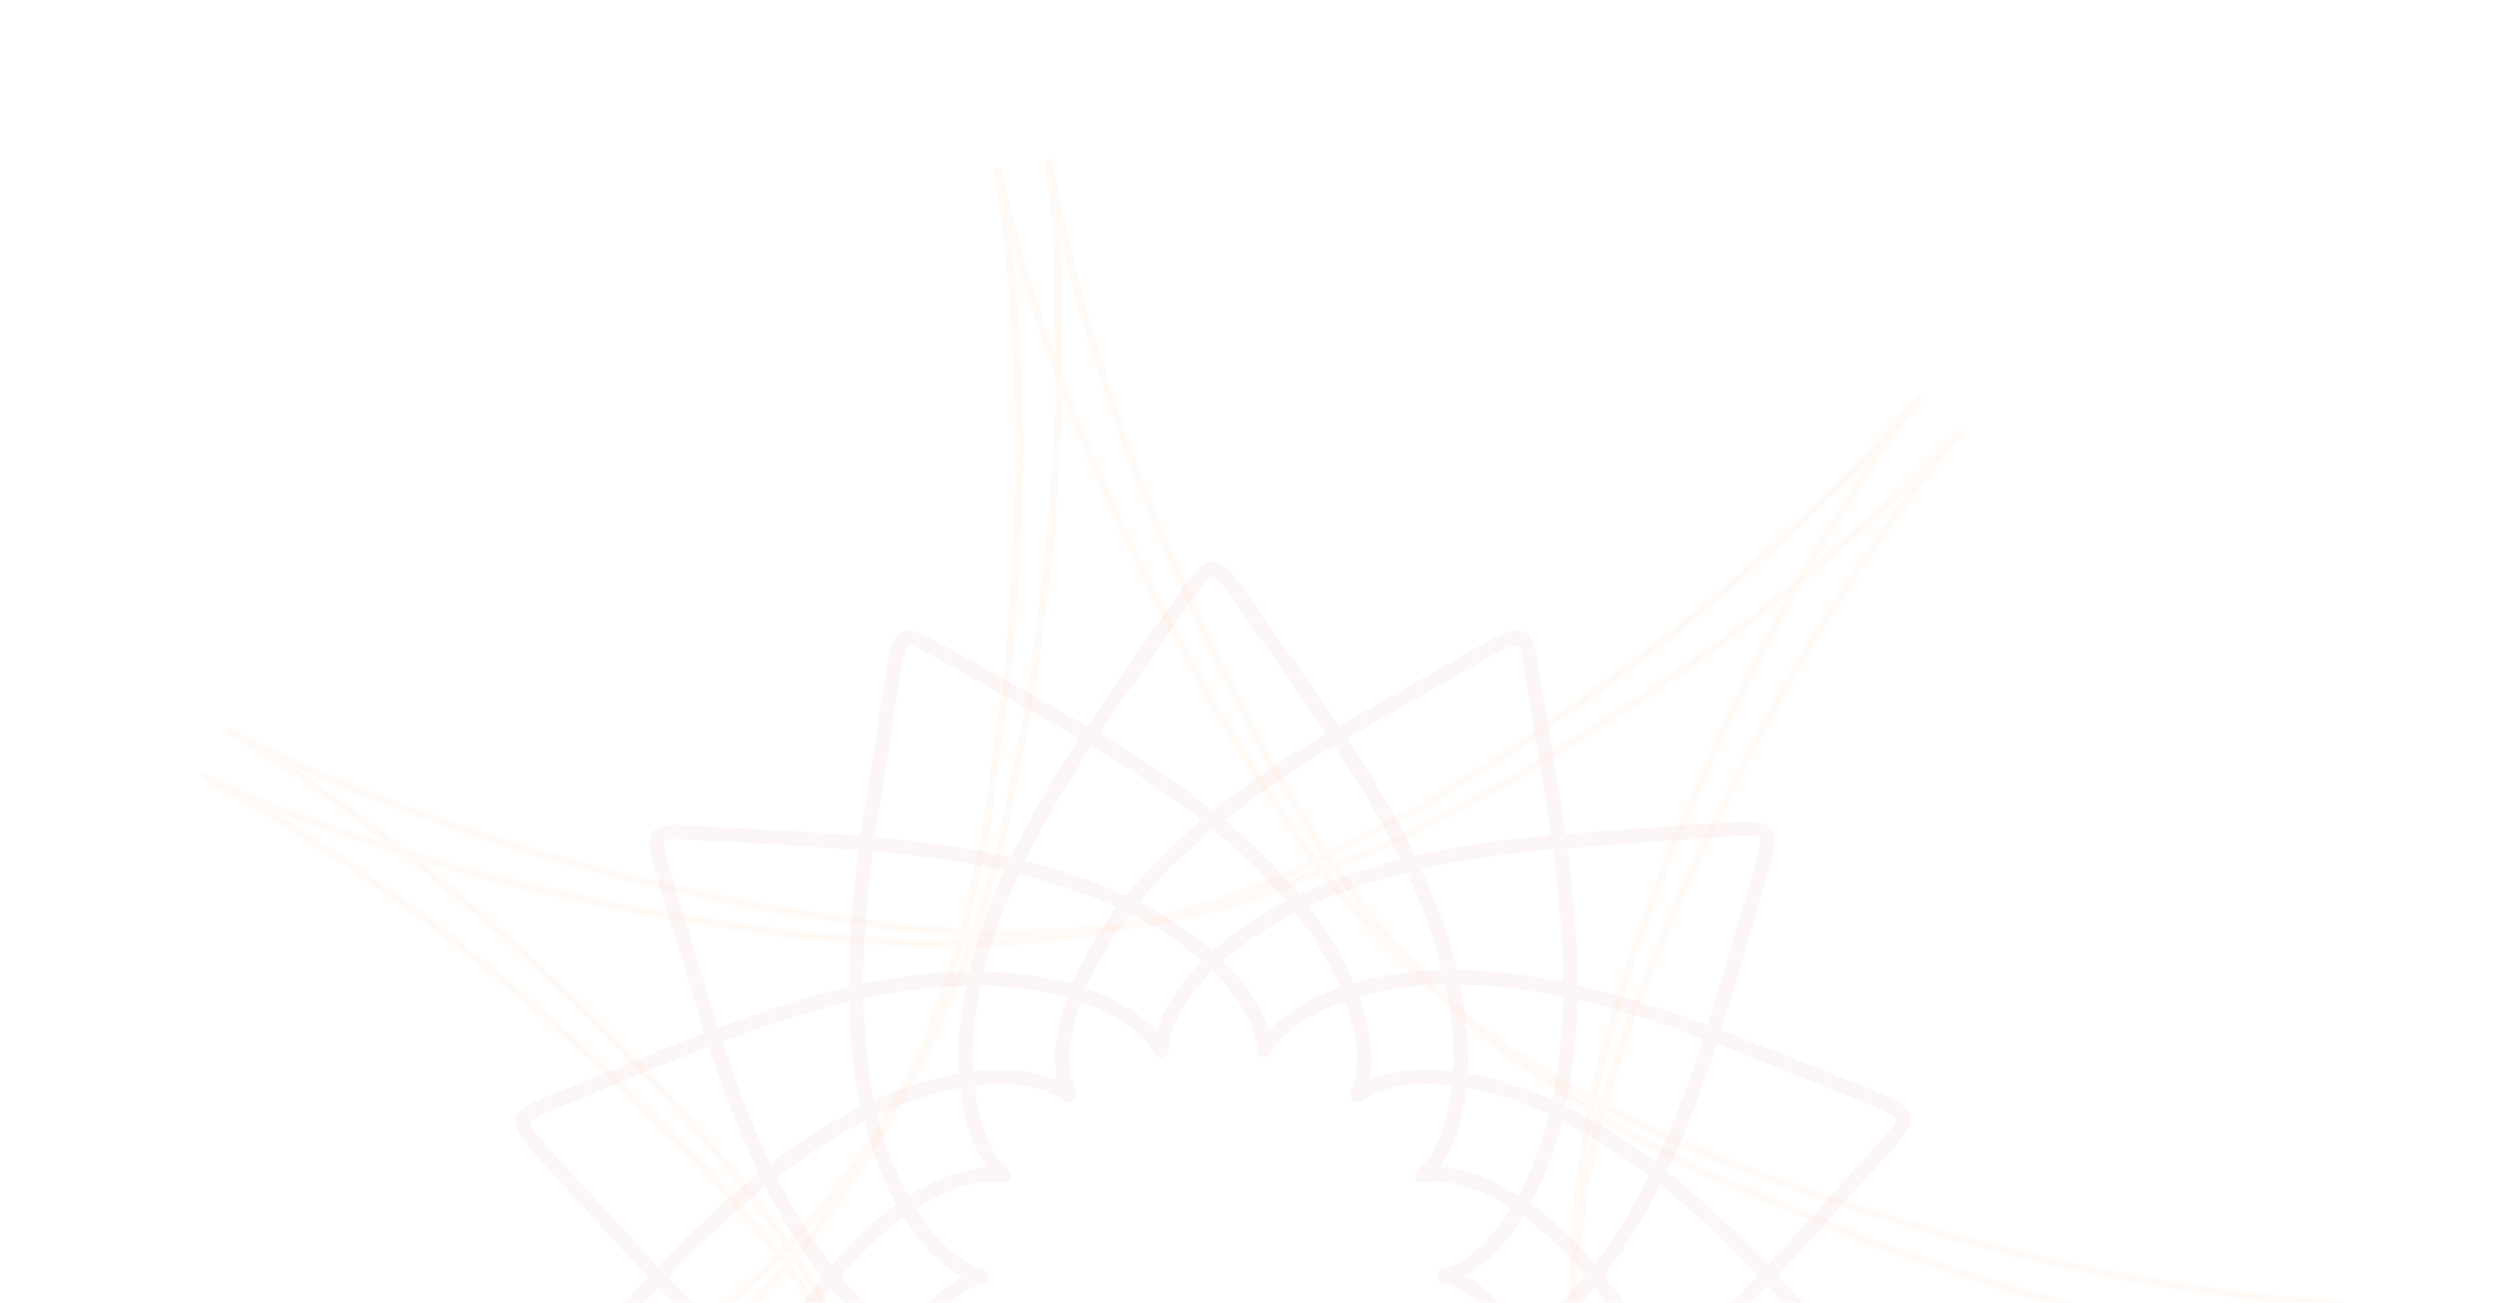 <?xml version="1.0" encoding="UTF-8" standalone="no"?>
<svg
   width="2398.859pt"
   height="1250pt"
   viewBox="0 0 342.694 178.571"
   version="1.1"
   id="svg14785"
   sodipodi:docname="semitransparent.svg"
   inkscape:version="1.2.2 (b0a8486541, 2022-12-01)"
   xmlns:inkscape="http://www.inkscape.org/namespaces/inkscape"
   xmlns:sodipodi="http://sodipodi.sourceforge.net/DTD/sodipodi-0.dtd"
   xmlns="http://www.w3.org/2000/svg"
   xmlns:svg="http://www.w3.org/2000/svg"
   xmlns:rdf="http://www.w3.org/1999/02/22-rdf-syntax-ns#"
   xmlns:cc="http://creativecommons.org/ns#"
   xmlns:dc="http://purl.org/dc/elements/1.1/">
  <sodipodi:namedview
     id="namedview14787"
     pagecolor="#ffffff"
     bordercolor="#666666"
     borderopacity="1.0"
     inkscape:showpageshadow="2"
     inkscape:pageopacity="0.0"
     inkscape:pagecheckerboard="0"
     inkscape:deskcolor="#d1d1d1"
     inkscape:document-units="pt"
     showgrid="false"
     inkscape:zoom="0.80457234"
     inkscape:cx="1244.7607"
     inkscape:cy="956.40872"
     inkscape:window-width="3840"
     inkscape:window-height="2133"
     inkscape:window-x="0"
     inkscape:window-y="27"
     inkscape:window-maximized="1"
     inkscape:current-layer="layer2" />
  <defs
     id="defs14767">
    <style
       type="text/css"
       id="style14765">*{stroke-linejoin: round; stroke-linecap: butt}</style>
    <clipPath
       id="pf0419483b7-3">
      <rect
         x="7.2"
         y="7.2"
         width="328.294"
         height="332.64"
         id="rect14780-6" />
    </clipPath>
    <clipPath
       id="clipPath17837">
      <rect
         x="7.2"
         y="7.2"
         width="328.294"
         height="332.64"
         id="rect17835" />
    </clipPath>
    <clipPath
       id="pf0419483b7-3-7">
      <rect
         x="7.2"
         y="7.2"
         width="328.294"
         height="332.64"
         id="rect14780-6-5" />
    </clipPath>
    <clipPath
       id="clipPath17928">
      <rect
         x="7.2"
         y="7.2"
         width="328.294"
         height="332.64"
         id="rect17926" />
    </clipPath>
  </defs>
  <defs
     id="defs14783">
    <clipPath
       id="pf0419483b7">
      <rect
         x="7.2"
         y="7.2"
         width="328.294"
         height="332.64"
         id="rect14780" />
    </clipPath>
  </defs>
  <g
     inkscape:groupmode="layer"
     id="layer2"
     inkscape:label="Layer 1"
     style="display:inline;opacity:0.2">
    <g
       id="figure_1-3"
       style="display:inline;stroke-linecap:butt;stroke-linejoin:round">
      <g
         id="patch_1-5"
         style="stroke-linecap:butt;stroke-linejoin:round">
        <path
           d="M 0,347.04 H 342.694 V 0 H 0 Z"
           style="fill:none;stroke-linecap:butt;stroke-linejoin:round"
           id="path14769-6" />
      </g>
      <g
         id="axes_1-2"
         style="stroke-linecap:butt;stroke-linejoin:round">
        <g
           id="line2d_1-9"
           style="stroke-linecap:butt;stroke-linejoin:round">
          <path
             d="m 215.673,174.939 0.004,-0.884 0.355,-7.92 1.286,-10.223 1.995,-9.662 4.218,-14.608 5.789,-15.686 7.631,-17.477 4.317,-8.853 2.054,-3.942 6.507,-11.5 6.117,-9.695 3.192,-4.663 3.82,-5.159 -1.157,1.383 -2.487,2.831 -2.085,2.272 -3.935,4.109 -6.939,6.794 -9.571,8.584 -6.56,5.404 -4.143,3.245 -6.936,5.216 -11.654,8.178 -12.735,8 -19.762,9.958 -8.389,3.136 -8.832,2.531 -9.061,1.782 -11.548,1.171 -11.065,0.137 -17.085,-1.247 -17.011,-2.521 -8.935,-1.713 -10.271,-2.263 -10.087,-2.585 -13.562,-4.179 -6.325,-2.23 -8.484,-3.317 -6.073,-2.693 -0.208,-0.099 2.134,1.117 4.438,2.492 3.593,2.142 8.303,5.299 11.106,7.825 7.971,6.19 6.929,5.761 9.584,8.479 15.141,14.975 10.281,12.063 9.663,14.322 2.237,4.081 3.623,7.676 3.185,8.442 2.465,8.425 1.842,8.228 2.669,18.994 1.078,17 0.179,7.026 -0.019,12.303 -0.178,5.848 -0.281,5.333 -1.007,11.696 -0.867,7.067 -1.8,11.009 -0.931,4.374 0.635,-2.337 1.752,-5.723 1.795,-5.281 2.526,-6.818 6.357,-15.008 3.736,-7.745 4.072,-7.849 3.614,-6.595 9.691,-16.11 10.318,-14.576 13.272,-14.773 4.429,-4.002 6.009,-4.786 11.045,-7.19 8.697,-4.534 12.613,-5.336 17.85,-5.882 17.868,-4.613 4.949,-1.102 8.533,-1.716 7.579,-1.279 13.877,-1.75 9.825,-0.771 8.292,-0.282 1.845,0.007 -2.125,-0.098 -3.774,-0.267 -4.389,-0.419 -10.536,-1.368 -11.363,-1.984 -12.988,-2.922 -10.71,-2.888 -13.742,-4.244 -12.845,-4.628 -4.888,-1.979 -5.002,-2.18 -5.101,-2.413 -9.44,-5.102 -3.784,-2.332 -3.753,-2.512 -3.692,-2.692 -7.963,-6.69 -6.799,-6.864 -4.846,-5.654 -5.397,-7.117 -10.964,-17.269 -8.077,-15.153 -5.22,-10.917 -4.325,-9.907 -1.788,-4.453 -3.859,-10.553 -2.872,-8.946 -1.471,-5.123 -1.849,-7.423 -0.223,-1.048 0.371,2.152 0.572,3.907 1.079,9.984 0.713,11.242 0.22,9.268 -0.046,6.446 -0.455,11.646 -0.913,12.428 -3.251,24.001 -3.045,13.325 -1.133,3.918 -3.812,10.734 -5.022,10.605 -6.106,9.964 -5.777,7.743 -8.611,9.781 -14.998,14.264 -12.633,10.475 -5.347,4.14 -5.112,3.808 -4.798,3.418 -6.245,4.207 -12.868,7.866 -8.171,4.453 -6.524,3.172 2.032,-0.831 3.829,-1.452 9.689,-3.254 10.404,-2.995 9.161,-2.254 6.133,-1.31 9.96,-1.822 6.198,-0.985 17.039,-2.11 17.407,-1.031 19.464,0.824 8.299,1.225 8.346,1.881 11.351,3.712 9.384,4.106 11.085,5.999 17.264,11.464 13.93,10.767 9.676,8.178 4.264,3.821 3.824,3.58 7.914,7.899 7.763,8.463 3.822,4.496 3.878,4.926 -1.177,-1.696 -2.042,-3.101 -1.611,-2.561 -3.197,-5.344 -5.154,-9.337 -7.89,-16.403 -2.542,-5.979 -2.583,-6.419 -10.762,-32.744 -2.764,-12.886 -1.66,-14.051 -0.187,-4.698 0.208,-9.064 1.723,-13.517 2.123,-9.332 4.222,-13.474 7.051,-17.385 8.176,-16.911 5.212,-9.703 4.833,-8.25 6.345,-9.871 5.421,-7.718 4.225,-5.576 3.589,-4.369 -1.286,1.395 -3.279,3.368 -6.143,5.872 -12.482,10.761 -4.647,3.668 -5.275,3.956 -5.901,4.201 -6.41,4.361 -16.79,10.452 -15.766,8.308 -18.508,7.29 -6.668,1.852 -6.864,1.45 -12.146,1.457 -10.412,0.222 -12.663,-0.793 -20.357,-3.109 -17.135,-3.875 -6.653,-1.753 -6.23,-1.769 -5.707,-1.756 -5.149,-1.712 -12.017,-4.471 -5.525,-2.288 -8.661,-3.939 -4.51,-2.298 1.873,1.091 2.997,1.843 2.977,1.92 6.316,4.314 8.402,6.202 12.836,10.556 4.007,3.589 9.649,9.118 10.257,10.525 8.378,9.508 8.409,10.904 7.907,12.58 4.566,9.318 3.675,9.766 2.703,9.845 2.173,11.819 1.659,17.832 0.322,17.485 -0.32,11.851 -0.379,7.075 -0.605,7.706 -0.727,6.8 -2.109,14.166 -1.961,9.814 -1.535,6.226 -0.223,0.802 0.756,-2.353 1.984,-5.56 2.042,-5.217 2.852,-6.736 7.043,-14.711 4.717,-8.682 6.001,-10.188 8.479,-13.174 7.249,-10.133 12.166,-14.515 5.139,-5.167 7.163,-6.284 7.826,-5.754 11.492,-6.713 9.072,-4.175 13.263,-4.841 17.939,-4.943 18.872,-3.893 9.87,-1.608 4.169,-0.576 6.185,-0.722 13.253,-1.042 9.665,-0.321 5.783,0.015 4.639,0.174 -1.61,-0.144 -4.254,-0.49 -6.686,-0.989 -6.313,-1.125 -15.267,-3.406 -7.584,-2.062 -5.434,-1.631 -5.215,-1.663 -11.025,-3.807 -24.154,-10.077 -13.198,-7.086 -13.324,-9.178 -3.189,-2.632 -6.079,-5.634 -9.547,-10.87 -5.563,-7.717 -8.313,-13.718 -7.773,-15.339 -6.992,-15.969 -2.778,-7.011 -1.357,-3.628 -2.033,-5.775 -3.648,-11.697 -1.827,-6.718 -2.408,-10.453 -0.839,-4.622 0.247,1.958 0.402,3.987 0.243,3.094 0.334,5.84 0.134,18.646 -1.086,17.459 -2.584,21.024 -4.39,21.879 -3.646,12.314 -1.295,3.614 -3.018,7.331 -3.602,7.274 -5.526,9.095 -7.318,9.67 -7.774,8.516 -13.412,12.32 -13.767,10.867 -10.371,7.43 -6.837,4.595 -6.597,4.158 -4.228,2.518 -8.232,4.601 -6.639,3.428 -8.813,4.132 -3.93,1.635 1.845,-0.657 3.812,-1.25 5.768,-1.706 5.15,-1.379 10.66,-2.487 11.153,-2.099 6.443,-0.978 7.007,-0.901 9.613,-1.009 16.774,-1.083 16.057,-4.9e-4 17.664,1.704 7.963,1.563 7.982,2.177 11.142,4.184 9.368,4.604 10.71,6.441 16.739,12.265 13.628,11.607 8.047,7.457 6.943,6.877 9.7,10.551 7.191,8.655 3.707,4.819 3.559,5.012 -1.261,-2.03 -2.142,-3.664 -2.321,-4.216 -3.651,-7.109 -5.528,-11.971 -3.761,-9.222 -2.349,-6.334 -2.141,-6.145 -4.119,-12.999 -4.435,-17.008 -1.494,-7.313 -1.673,-11.141 -0.813,-11.927 0.177,-9.029 v 0"
             clip-path="url(#pf0419483b7-3-7)"
             style="fill:none;stroke:#ff7f0e;stroke-linecap:square;stroke-linejoin:round;stroke-opacity:0.2"
             id="path14772-1" />
        </g>
        <g
           id="line2d_2-2"
           style="stroke-linecap:butt;stroke-linejoin:round">
          <path
             d="m 198.11,174.939 0.076,-0.026 1.047,-0.317 1.268,-0.608 1.298,-0.836 1.437,-1.163 1.51,-1.496 1.526,-1.825 1.495,-2.142 1.426,-2.445 1.326,-2.732 1.199,-3.004 1.049,-3.259 0.881,-3.498 0.699,-3.721 0.508,-3.925 0.312,-4.109 0.117,-4.274 -0.074,-4.418 -0.325,-5.46 -0.552,-5.591 -0.87,-6.612 -1.617,-10.273 -2.364,-13.979 -0.409,-1.084 -0.346,-0.464 -0.432,-0.252 -0.538,-0.049 -0.659,0.138 -1.229,0.506 -2.665,1.427 -20.92,11.936 -5.618,3.505 -4.588,3.108 -4.312,3.203 -3.349,2.737 -3.104,2.791 -2.843,2.833 -2.568,2.862 -2.283,2.872 -1.993,2.862 -1.7,2.828 -1.408,2.767 -1.119,2.678 -0.836,2.555 -0.564,2.395 -0.309,2.192 -0.082,1.944 0.144,1.938 0.362,1.618 0.414,1.038 -0.179,-0.134 -0.986,-0.642 -1.369,-0.618 -1.544,-0.477 -1.879,-0.368 -2.175,-0.206 -2.433,-0.006 -2.654,0.221 -2.84,0.468 -2.995,0.728 -3.122,0.999 -3.223,1.276 -3.3,1.557 -3.355,1.837 -3.391,2.112 -3.409,2.378 -3.413,2.63 -4.083,3.463 -4.053,3.758 -4.671,4.679 -5.228,5.574 -13.226,14.615 -1.028,1.455 -0.237,0.593 -0.024,0.521 0.2,0.467 0.424,0.435 1.034,0.64 2.016,0.914 11.285,4.553 10.568,4.197 6.252,2.271 5.314,1.724 5.227,1.462 4.265,0.991 4.161,0.77 4.039,0.541 3.897,0.309 3.735,0.078 3.552,-0.146 3.351,-0.359 3.129,-0.557 2.887,-0.735 2.623,-0.89 2.336,-1.015 2.027,-1.104 1.698,-1.147 1.582,-1.351 1.08,-1.206 0.733,-1.134 0.168,-0.32 0.006,0.156 0.084,1.066 0.325,1.392 0.542,1.465 0.831,1.669 1.141,1.811 1.458,1.896 1.774,1.935 2.084,1.933 2.386,1.897 2.678,1.831 2.96,1.741 3.23,1.63 3.486,1.501 3.726,1.359 3.949,1.208 4.151,1.054 4.333,0.901 5.405,0.886 5.58,0.695 6.644,0.613 10.365,0.699 14.028,0.776 1.11,-0.177 0.504,-0.251 0.317,-0.384 0.145,-0.535 -0.061,-1.103 -0.469,-2.019 -1.887,-6.335 -5.977,-19.558 -2.203,-6.218 -2.044,-5.115 -2.2,-4.857 -1.953,-3.817 -2.058,-3.586 -2.155,-3.336 -2.24,-3.071 -2.309,-2.792 -2.358,-2.504 -2.384,-2.21 -2.383,-1.911 -2.351,-1.608 -2.285,-1.305 -2.178,-1.006 -2.026,-0.716 -2.155,-0.504 -1.76,-0.175 -1.428,0.07 -0.722,0.129 0.188,-0.157 0.864,-0.846 0.912,-1.221 0.808,-1.419 0.772,-1.768 0.678,-2.092 0.538,-2.386 0.364,-2.65 0.163,-2.885 -0.057,-3.093 -0.294,-3.275 -0.542,-3.434 -0.799,-3.57 -1.061,-3.685 -1.321,-3.78 -1.575,-3.856 -1.819,-3.914 -2.485,-4.752 -2.777,-4.787 -3.536,-5.592 -4.279,-6.331 -11.256,-16.042 -1.176,-1.275 -0.522,-0.333 -0.501,-0.108 -0.501,0.122 -0.523,0.346 -0.864,0.905 -1.355,1.803 -9.13,13.132 -5.346,7.902 -3.521,5.599 -2.763,4.792 -2.47,4.756 -1.807,3.917 -1.563,3.857 -1.308,3.781 -1.048,3.685 -0.787,3.569 -0.53,3.431 -0.282,3.272 -0.047,3.089 0.173,2.88 0.373,2.644 0.546,2.379 0.684,2.084 0.777,1.759 0.971,1.648 1.017,1.259 0.77,0.703 -0.251,-0.052 -1.217,-0.146 -1.534,0.054 -1.621,0.259 -1.87,0.506 -2.062,0.783 -2.204,1.076 -2.301,1.377 -2.358,1.68 -2.382,1.982 -2.376,2.28 -2.344,2.573 -2.29,2.859 -2.217,3.135 -2.128,3.397 -2.029,3.642 -1.922,3.869 -2.161,4.912 -2.007,5.161 -2.163,6.255 -2.277,7.294 -5.498,18.749 -0.231,1.33 0.058,0.968 0.239,0.449 0.42,0.307 0.609,0.185 1.264,0.103 2.935,-0.11 22.951,-1.597 6.61,-0.683 5.524,-0.769 5.329,-0.969 4.257,-0.973 4.066,-1.127 3.855,-1.28 3.625,-1.426 3.377,-1.563 3.114,-1.685 2.839,-1.787 2.553,-1.867 2.256,-1.92 1.951,-1.942 1.637,-1.927 1.32,-1.869 1.006,-1.76 0.809,-1.885 0.426,-1.529 0.151,-1.386 0.006,-0.226 0.09,0.164 0.572,0.962 0.929,1.13 1.152,1.091 1.502,1.144 1.841,1.132 2.162,1.068 2.461,0.962 2.738,0.823 2.993,0.657 3.226,0.47 3.439,0.265 3.632,0.046 3.805,-0.182 3.958,-0.414 4.091,-0.646 4.205,-0.873 5.17,-1.331 5.274,-1.613 6.232,-2.178 7.129,-2.75 17.913,-7.277 1.827,-0.891 0.861,-0.643 0.3,-0.451 0.074,-0.494 -0.145,-0.558 -0.59,-0.993 -1.356,-1.652 -5.683,-6.225 -11.431,-12.398 -4.67,-4.703 -4.054,-3.79 -4.086,-3.503 -3.417,-2.667 -3.416,-2.418 -3.4,-2.155 -3.367,-1.881 -3.314,-1.601 -3.241,-1.32 -3.144,-1.042 -3.021,-0.77 -2.871,-0.508 -2.691,-0.259 -2.476,-0.028 -2.224,0.177 -1.934,0.346 -1.885,0.567 -1.532,0.718 -0.973,0.67 0.114,-0.261 0.417,-1.187 0.283,-1.531 0.099,-1.655 -0.089,-1.95 -0.318,-2.196 -0.573,-2.397 -0.846,-2.556 -1.13,-2.678 -1.419,-2.766 -1.711,-2.825 -2.004,-2.858 -2.294,-2.868 -2.579,-2.856 -2.854,-2.827 -3.114,-2.784 -3.359,-2.73 -4.323,-3.194 -4.598,-3.098 -5.628,-3.492 -7.436,-4.3 -16.138,-8.991 -1.22,-0.492 -0.933,-0.123 -0.477,0.16 -0.381,0.369 -0.308,0.58 -0.374,1.248 -0.542,2.936 -3.542,22.804 -0.793,6.594 -0.467,5.552 -0.227,5.404 0.013,4.36 0.206,4.206 0.402,4.033 0.596,3.84 0.784,3.628 0.96,3.398 1.12,3.152 1.26,2.889 1.376,2.611 1.464,2.317 1.517,2.008 1.529,1.685 1.49,1.354 1.65,1.187 1.382,0.736 1.287,0.437 0.198,0.053 -0.201,0.054 -1.094,0.36 -1.323,0.673 -1.328,0.898 -1.453,1.228 -1.514,1.561 -1.52,1.888 -1.481,2.203 -1.405,2.503 -1.299,2.787 -1.166,3.055 -1.013,3.307 -0.842,3.543 -0.657,3.762 -0.464,3.961 -0.268,4.142 -0.072,4.302 0.162,5.345 0.413,5.507 0.749,6.564 1.106,7.561 3.109,18.984 0.468,1.932 0.446,0.941 0.384,0.364 0.479,0.155 0.593,-0.042 1.125,-0.387 1.945,-0.986 8.943,-5.074 12.269,-7.04 5.645,-3.496 4.625,-3.1 4.359,-3.195 3.393,-2.731 3.153,-2.786 2.895,-2.831 2.622,-2.862 2.339,-2.876 2.049,-2.87 1.757,-2.84 1.465,-2.785 1.175,-2.702 0.891,-2.586 0.616,-2.433 0.357,-2.24 0.123,-2.002 -0.106,-2.019 -0.289,-1.527 -0.458,-1.259 -0.076,-0.179 0.176,0.13 0.979,0.637 1.364,0.615 1.54,0.476 1.875,0.366 2.172,0.205 2.43,0.005 2.651,-0.223 2.837,-0.47 2.992,-0.73 3.118,-1.001 3.219,-1.278 3.296,-1.559 3.351,-1.84 3.387,-2.115 3.405,-2.381 3.408,-2.633 4.077,-3.467 4.046,-3.763 4.662,-4.685 5.219,-5.582 12.864,-14.234 1.197,-1.558 0.437,-0.927 0.03,-0.523 -0.193,-0.468 -0.418,-0.435 -1.025,-0.638 -2.006,-0.908 -10.424,-4.18 -11.425,-4.522 -6.256,-2.261 -5.318,-1.717 -5.231,-1.455 -4.268,-0.986 -4.164,-0.766 -4.041,-0.537 -3.899,-0.305 -3.737,-0.074 -3.555,0.15 -3.353,0.363 -3.131,0.56 -2.889,0.738 -2.625,0.893 -2.338,1.018 -2.029,1.107 -1.7,1.15 -1.585,1.355 -1.083,1.211 -0.737,1.141 -0.171,0.327 -0.007,-0.152 -0.084,-1.058 -0.324,-1.386 -0.541,-1.46 -0.831,-1.665 -1.14,-1.807 -1.457,-1.893 -1.773,-1.931 -2.084,-1.929 -2.386,-1.893 -2.678,-1.827 -2.959,-1.737 -3.229,-1.625 -3.486,-1.496 -3.726,-1.354 -3.948,-1.203 -4.151,-1.048 -4.332,-0.894 -5.404,-0.878 -5.58,-0.686 -6.644,-0.602 -10.369,-0.681 -14.061,-0.755 -1.119,0.174 -0.509,0.248 -0.323,0.38 -0.149,0.53 0.056,1.095 0.466,2.008 1.893,6.317 6.01,19.54 2.213,6.216 2.052,5.114 2.207,4.855 1.959,3.816 2.064,3.585 2.16,3.335 2.245,3.07 2.314,2.791 2.362,2.504 2.388,2.209 2.387,1.91 2.355,1.608 2.289,1.305 2.182,1.005 2.029,0.716 2.159,0.504 1.765,0.175 1.435,-0.071 0.732,-0.132 -0.184,0.155 -0.858,0.841 -0.908,1.217 -0.806,1.416 -0.77,1.765 -0.675,2.089 -0.536,2.384 -0.361,2.648 -0.161,2.883 0.06,3.09 0.297,3.272 0.545,3.431 0.803,3.567 1.064,3.682 1.325,3.776 1.579,3.852 1.824,3.91 2.49,4.747 2.783,4.782 3.544,5.585 4.29,6.324 11.3,16.045 1.182,1.285 0.523,0.34 0.501,0.115 0.5,-0.115 0.521,-0.34 0.86,-0.897 1.348,-1.795 8.557,-12.356 5.348,-7.889 3.55,-5.603 2.801,-4.801 2.516,-4.769 1.85,-3.931 1.608,-3.874 1.356,-3.801 1.097,-3.709 0.836,-3.597 0.578,-3.464 0.328,-3.308 0.09,-3.13 -0.133,-2.926 -0.337,-2.696 -0.516,-2.437 -0.662,-2.148 -0.765,-1.829 -0.974,-1.738 -0.916,-1.214 -0.977,-0.928 -0.069,-0.071 0.166,0.032 1.084,0.152 1.446,-0.018 1.56,-0.215 1.821,-0.454 2.024,-0.726 2.176,-1.016 2.281,-1.317 2.346,-1.62 2.376,-1.922 2.375,-2.221 2.348,-2.516 2.298,-2.803 2.228,-3.081 2.142,-3.346 2.044,-3.595 1.938,-3.826 2.18,-4.867 2.024,-5.125 2.178,-6.228 2.288,-7.291 5.473,-18.617 0.457,-2.014 0.052,-1.098 -0.15,-0.531 -0.323,-0.38 -0.509,-0.246 -1.117,-0.169 -2.105,0.024 -7.492,0.511 -18.618,1.378 -6.569,0.754 -5.465,0.841 -5.253,1.048 -4.184,1.04 -3.985,1.194 -3.765,1.345 -3.528,1.488 -3.274,1.618 -3.006,1.733 -2.726,1.826 -2.436,1.895 -2.135,1.936 -1.827,1.944 -1.511,1.913 -1.194,1.835 -0.883,1.704 -0.675,1.784 -0.343,1.575 -0.059,1.029 -0.126,-0.234 -0.653,-1.047 -1.007,-1.167 -1.22,-1.104 -1.569,-1.143 -1.905,-1.12 -2.222,-1.046 -2.517,-0.933 -2.789,-0.788 -3.039,-0.618 -3.268,-0.426 -3.477,-0.218 -3.666,0.003 -3.835,0.233 -3.984,0.466 -4.113,0.697 -4.223,0.922 -5.186,1.387 -5.284,1.663 -6.234,2.225 -7.996,3.141 -17.162,7.065 -1.173,0.651 -0.709,0.651 -0.193,0.469 0.03,0.522 0.243,0.594 0.719,1.056 1.931,2.229 15.608,16.926 4.667,4.73 4.054,3.828 4.088,3.55 3.421,2.711 3.422,2.466 3.408,2.205 3.379,1.933 3.33,1.655 3.261,1.374 3.168,1.095 3.051,0.822 2.907,0.558 2.732,0.305 2.525,0.07 2.281,-0.14 1.999,-0.317 1.972,-0.548 1.453,-0.624 1.168,-0.745 0.177,-0.133 -0.074,0.177 -0.395,1.056 -0.3,1.437 -0.129,1.586 0.049,1.891 0.271,2.147 0.522,2.357 0.792,2.524 1.074,2.653 1.362,2.747 1.654,2.812 1.947,2.85 2.238,2.863 2.525,2.856 2.802,2.83 3.065,2.788 3.313,2.736 4.275,3.202 4.559,3.106 5.598,3.501 6.605,3.843 16.858,9.418 1.829,0.861 1.034,0.262 0.536,-0.054 0.429,-0.258 0.343,-0.469 0.404,-1.091 0.44,-2.102 1.307,-8.344 2.529,-16.678 0.749,-6.584 0.421,-5.532 0.176,-5.377 -0.057,-4.332 -0.251,-4.175 -0.446,-3.998 -0.639,-3.801 -0.825,-3.585 -0.998,-3.352 -1.154,-3.102 -1.289,-2.836 -1.4,-2.555 -1.481,-2.258 -1.526,-1.946 -1.528,-1.621 -1.478,-1.289 -1.619,-1.111 -1.513,-0.742 -0.82,-0.26 v 0"
             clip-path="url(#pf0419483b7-3-7)"
             style="fill:none;stroke:#d62728;stroke-width:2;stroke-linecap:square;stroke-linejoin:round;stroke-opacity:0.2"
             id="path14775-7" />
        </g>
      </g>
    </g>
  </g>
</svg>
